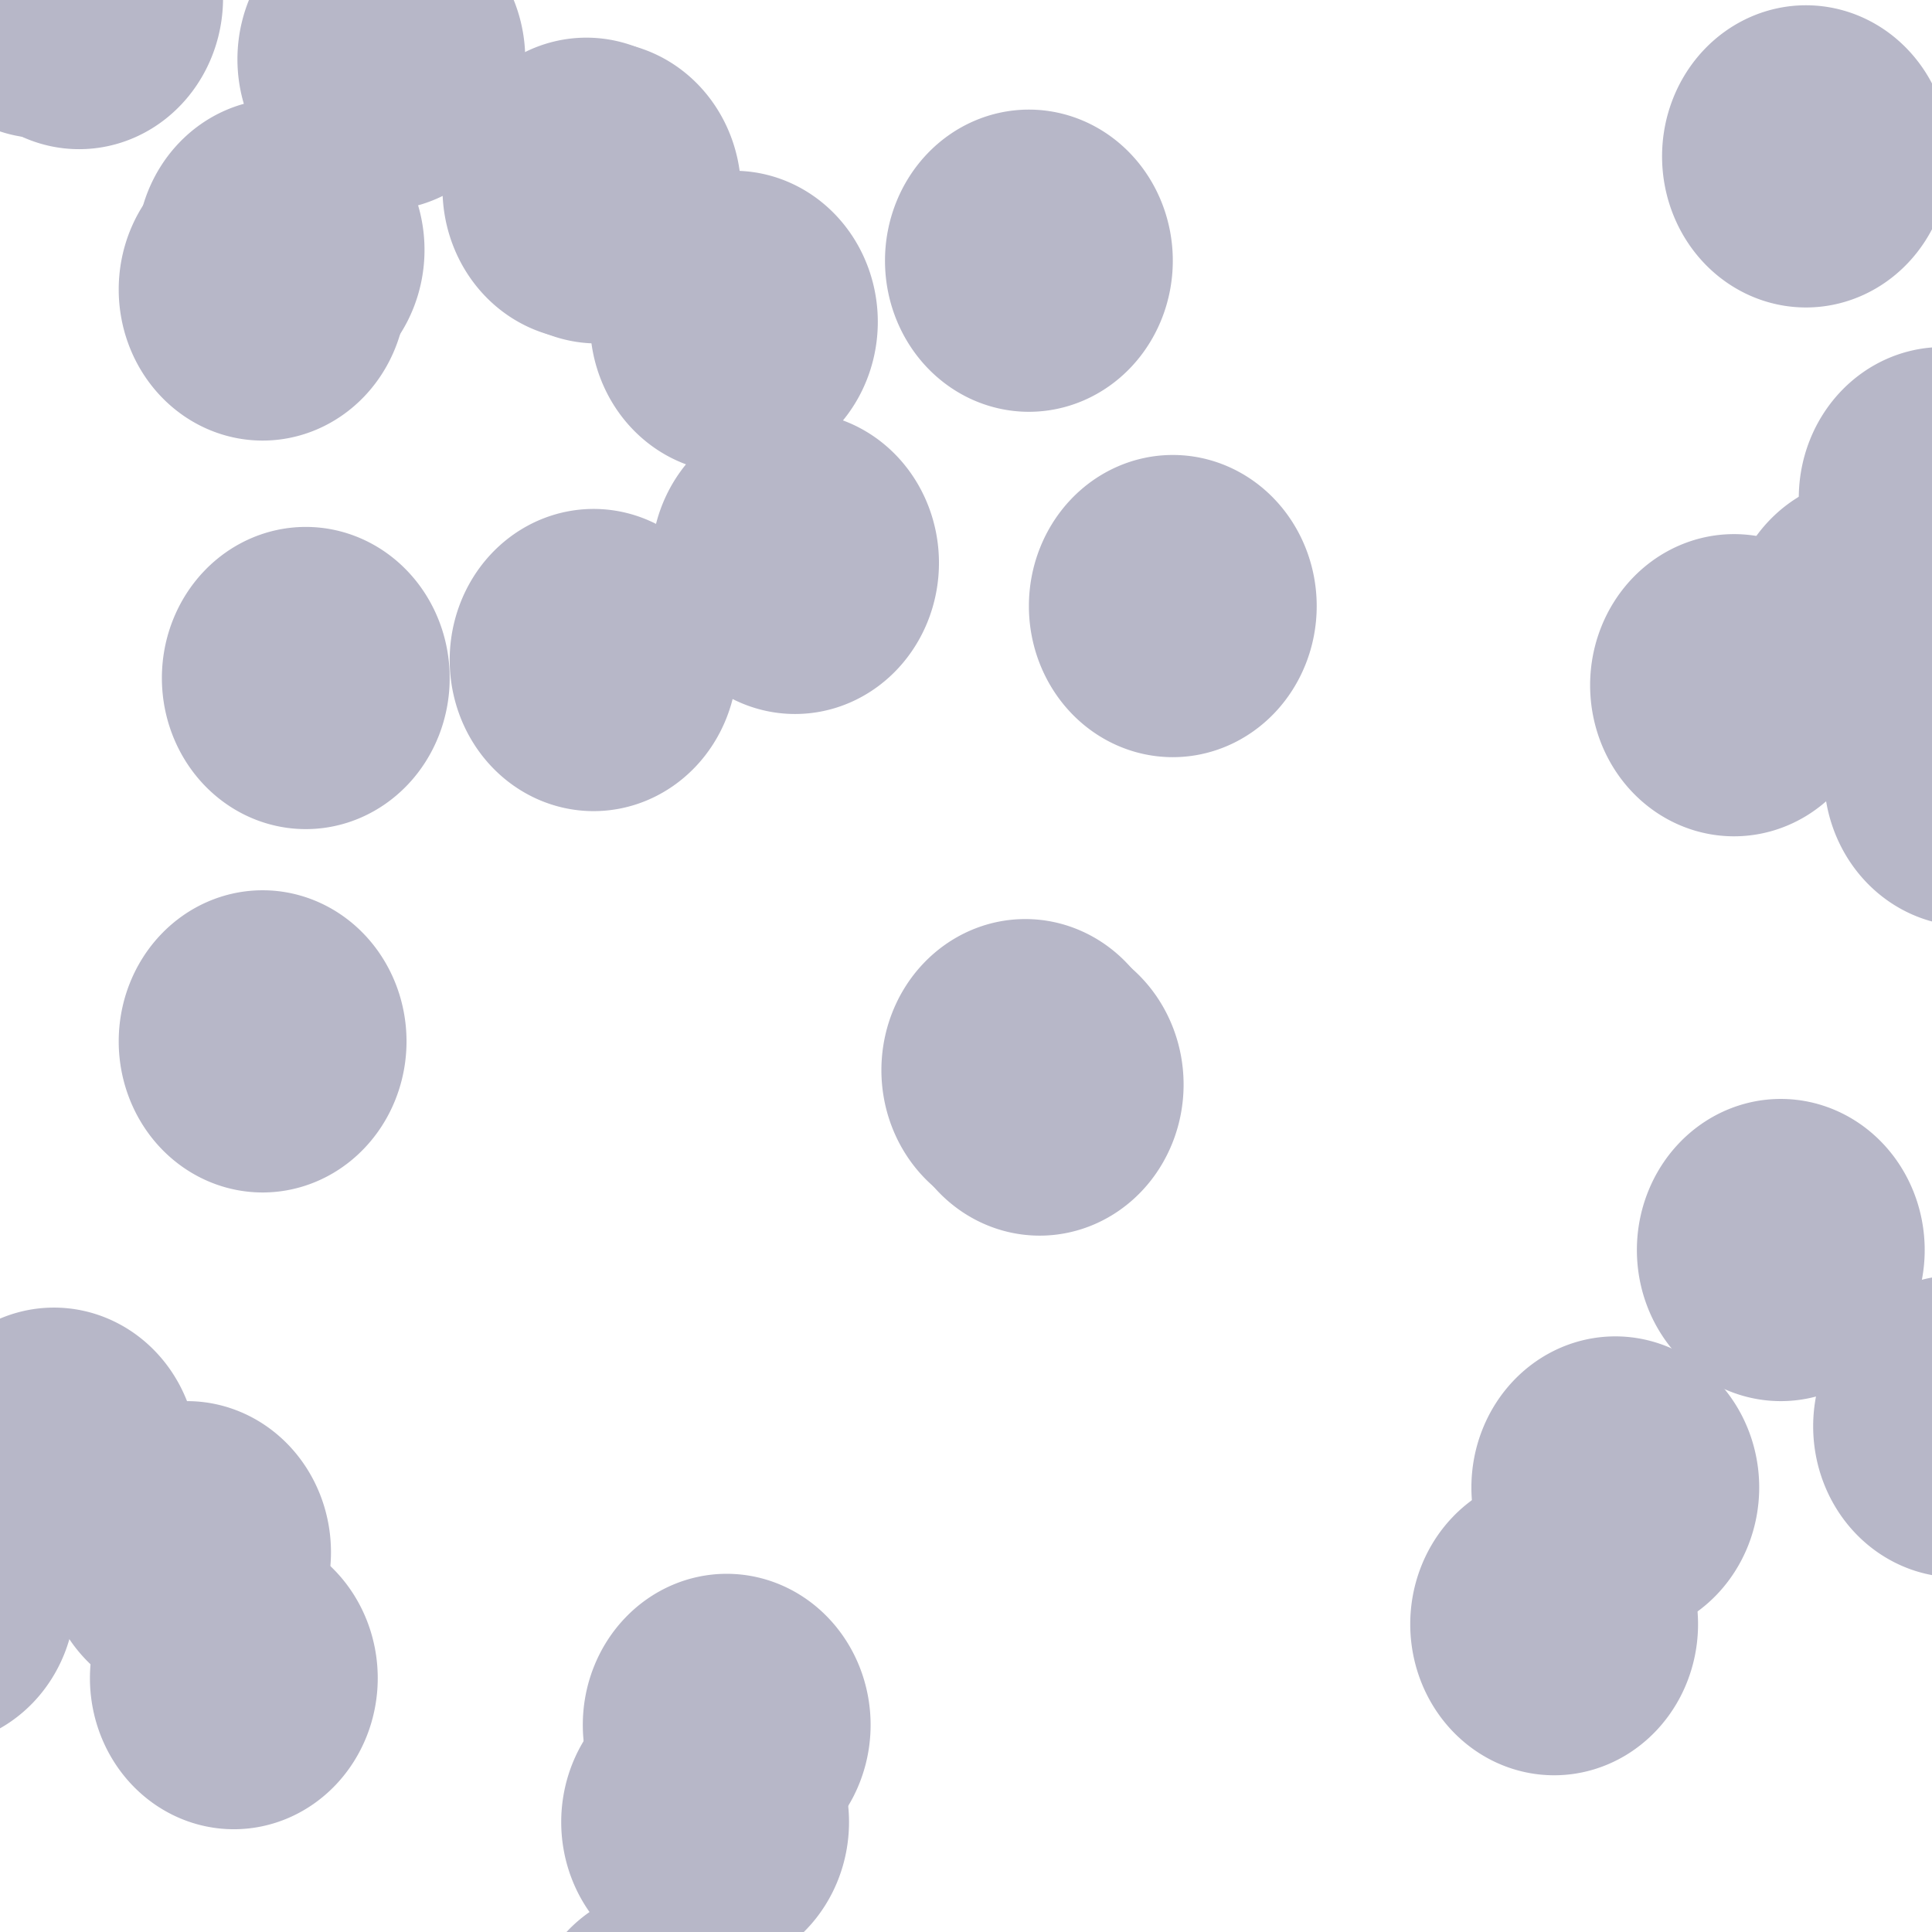 <?xml version="1.0" encoding="UTF-8" standalone="no"?>
<svg
   xmlns:dc="http://purl.org/dc/elements/1.1/"
   xmlns:cc="http://creativecommons.org/ns#"
   xmlns:rdf="http://www.w3.org/1999/02/22-rdf-syntax-ns#"
   xmlns:svg="http://www.w3.org/2000/svg"
   xmlns="http://www.w3.org/2000/svg"
   xmlns:sodipodi="http://sodipodi.sourceforge.net/DTD/sodipodi-0.dtd"
   xmlns:inkscape="http://www.inkscape.org/namespaces/inkscape"
   version="1.1"
   width="1843.2"
   height="1843.2"
   id="svg2"
   inkscape:version="0.92.0 r"
   viewBox="0 0 1843.2 1843.2"
   sodipodi:docname="intersects.svg">
  <defs
     id="defs34" />
  <sodipodi:namedview
     pagecolor="#ffffff"
     bordercolor="#666666"
     borderopacity="1"
     objecttolerance="10"
     gridtolerance="10"
     guidetolerance="10"
     inkscape:pageopacity="0"
     inkscape:pageshadow="2"
     inkscape:window-width="960"
     inkscape:window-height="1018"
     id="namedview32"
     showgrid="false"
     inkscape:zoom="0.08"
     inkscape:cx="1498.7853"
     inkscape:cy="632.02129"
     inkscape:window-x="960"
     inkscape:window-y="34"
     inkscape:window-maximized="0"
     inkscape:current-layer="svg2" />
  <path
     style="fill:#b7b7c8;stroke-width:0.938"
     d="M 387.839,276.178 A 137.288,144.153 0 0 1 250.551,420.33 137.288,144.153 0 0 1 113.263,276.178 137.288,144.153 0 0 1 250.551,132.025 137.288,144.153 0 0 1 387.839,276.178 Z"
     id="path21"
     inkscape:connector-curvature="0" />
  <path
     style="fill:#b7b7c8;stroke-width:0.937"
     d="M 837.458,307.068 A 137.288,144.153 0 0 1 700.169,451.22 137.288,144.153 0 0 1 562.881,307.068 137.288,144.153 0 0 1 700.169,162.915 137.288,144.153 0 0 1 837.458,307.068 Z"
     id="path21-3"
     inkscape:connector-curvature="0" />
  <path
     style="fill:#b7b7c8;stroke-width:0.937"
     d="M 1256.186,578.212 A 137.288,144.153 0 0 1 1118.898,722.364 137.288,144.153 0 0 1 981.61,578.212 137.288,144.153 0 0 1 1118.898,434.059 137.288,144.153 0 0 1 1256.186,578.212 Z"
     id="path21-6"
     inkscape:connector-curvature="0" />
  <path
     style="fill:#b7b7c8;stroke-width:0.937"
     d="M 1115.466,1020.966 A 137.288,144.153 0 0 1 978.178,1165.119 137.288,144.153 0 0 1 840.89,1020.966 137.288,144.153 0 0 1 978.178,876.814 137.288,144.153 0 0 1 1115.466,1020.966 Z"
     id="path21-7"
     inkscape:connector-curvature="0" />
  <path
     style="fill:#b7b7c8;stroke-width:0.937"
     d="M 387.839,993.508 A 137.288,144.153 0 0 1 250.551,1137.661 137.288,144.153 0 0 1 113.263,993.508 137.288,144.153 0 0 1 250.551,849.356 137.288,144.153 0 0 1 387.839,993.508 Z"
     id="path21-5"
     inkscape:connector-curvature="0" />
  <path
     style="fill:#b7b7c8;stroke-width:0.937"
     d="M 212.797,-1.831 A 137.288,144.153 0 0 1 75.508,142.322 137.288,144.153 0 0 1 -61.78,-1.831 137.288,144.153 0 0 1 75.508,-145.983 137.288,144.153 0 0 1 212.797,-1.831 Z"
     id="path21-35"
     inkscape:connector-curvature="0" />
  <path
     style="fill:#b7b7c8;stroke-width:0.937"
     d="m 1674.915,-283.271 a 137.288,144.153 0 0 1 -137.288,144.153 137.288,144.153 0 0 1 -137.288,-144.153 137.288,144.153 0 0 1 137.288,-144.153 137.288,144.153 0 0 1 137.288,144.153 z"
     id="path21-62"
     inkscape:connector-curvature="0" />
  <path
     style="fill:#b7b7c8;stroke-width:0.937"
     d="m 2004.407,1360.754 a 137.288,144.153 0 0 1 -137.288,144.153 137.288,144.153 0 0 1 -137.288,-144.153 137.288,144.153 0 0 1 137.288,-144.153 137.288,144.153 0 0 1 137.288,144.153 z"
     id="path21-9"
     inkscape:connector-curvature="0" />
  <path
     style="fill:#b7b7c8;stroke-width:0.937"
     d="M 360.381,1601.008 A 137.288,144.153 0 0 1 223.093,1745.161 137.288,144.153 0 0 1 85.805,1601.008 137.288,144.153 0 0 1 223.093,1456.856 137.288,144.153 0 0 1 360.381,1601.008 Z"
     id="path21-1"
     inkscape:connector-curvature="0" />
  <path
     style="fill:#b7b7c8;stroke-width:0.937"
     d="M 696.737,180.076 A 137.288,144.153 0 0 1 559.449,324.229 137.288,144.153 0 0 1 422.161,180.076 137.288,144.153 0 0 1 559.449,35.924 137.288,144.153 0 0 1 696.737,180.076 Z"
     id="path21-2"
     inkscape:connector-curvature="0" />
  <path
     style="fill:#b7b7c8;stroke-width:0.937"
     d="M 2014.703,739.525 A 137.288,144.153 0 0 1 1877.415,883.678 137.288,144.153 0 0 1 1740.127,739.525 137.288,144.153 0 0 1 1877.415,595.373 137.288,144.153 0 0 1 2014.703,739.525 Z"
     id="path21-70"
     inkscape:connector-curvature="0" />
  <path
     style="fill:#b7b7c8;stroke-width:0.937"
     d="M 315.763,1480.881 A 137.288,144.153 0 0 1 178.475,1625.034 137.288,144.153 0 0 1 41.186,1480.881 137.288,144.153 0 0 1 178.475,1336.729 137.288,144.153 0 0 1 315.763,1480.881 Z"
     id="path21-93"
     inkscape:connector-curvature="0" />
  <path
     style="fill:#b7b7c8;stroke-width:0.937"
     d="M 707.034,183.508 A 137.288,144.153 0 0 1 569.746,327.661 137.288,144.153 0 0 1 432.458,183.508 137.288,144.153 0 0 1 569.746,39.356 137.288,144.153 0 0 1 707.034,183.508 Z"
     id="path21-60"
     inkscape:connector-curvature="0" />
  <path
     style="fill:#b7b7c8;stroke-width:0.937"
     d="m 1836.229,1192.576 a 137.288,144.153 0 0 1 -137.288,144.153 137.288,144.153 0 0 1 -137.288,-144.153 137.288,144.153 0 0 1 137.288,-144.153 137.288,144.153 0 0 1 137.288,144.153 z"
     id="path21-626"
     inkscape:connector-curvature="0" />
  <path
     style="fill:#b7b7c8;stroke-width:0.937"
     d="M 72.076,1522.068 A 137.288,144.153 0 0 1 -65.212,1666.22 137.288,144.153 0 0 1 -202.5,1522.068 137.288,144.153 0 0 1 -65.212,1377.915 137.288,144.153 0 0 1 72.076,1522.068 Z"
     id="path21-18"
     inkscape:connector-curvature="0" />
  <path
     style="fill:#b7b7c8;stroke-width:0.937"
     d="M 501.102,56.517 A 137.288,144.153 0 0 1 363.814,200.669 137.288,144.153 0 0 1 226.525,56.517 137.288,144.153 0 0 1 363.814,-87.636 137.288,144.153 0 0 1 501.102,56.517 Z"
     id="path21-79"
     inkscape:connector-curvature="0" />
  <path
     style="fill:#b7b7c8;stroke-width:0.937"
     d="M 1990.678,475.246 A 137.288,144.153 0 0 1 1853.39,619.398 137.288,144.153 0 0 1 1716.102,475.246 137.288,144.153 0 0 1 1853.39,331.093 137.288,144.153 0 0 1 1990.678,475.246 Z"
     id="path21-20"
     inkscape:connector-curvature="0" />
  <path
     style="fill:#b7b7c8;stroke-width:0.937"
     d="M 830.593,1645.627 A 137.288,144.153 0 0 1 693.305,1789.78 137.288,144.153 0 0 1 556.017,1645.627 137.288,144.153 0 0 1 693.305,1501.475 137.288,144.153 0 0 1 830.593,1645.627 Z"
     id="path21-23"
     inkscape:connector-curvature="0" />
  <path
     style="fill:#b7b7c8;stroke-width:0.937"
     d="M 405,238.424 A 137.288,144.153 0 0 1 267.712,382.576 137.288,144.153 0 0 1 130.424,238.424 137.288,144.153 0 0 1 267.712,94.271 137.288,144.153 0 0 1 405,238.424 Z"
     id="path21-75"
     inkscape:connector-curvature="0" />
  <path
     style="fill:#b7b7c8;stroke-width:0.937"
     d="M 1860.254,149.186 A 137.288,144.153 0 0 1 1722.966,293.339 137.288,144.153 0 0 1 1585.678,149.186 137.288,144.153 0 0 1 1722.966,5.034 137.288,144.153 0 0 1 1860.254,149.186 Z"
     id="path21-92"
     inkscape:connector-curvature="0" />
  <path
     style="fill:#b7b7c8;stroke-width:0.937"
     d="m 1678.347,1419.102 a 137.288,144.153 0 0 1 -137.288,144.153 137.288,144.153 0 0 1 -137.288,-144.153 137.288,144.153 0 0 1 137.288,-144.153 137.288,144.153 0 0 1 137.288,144.153 z"
     id="path21-28"
     inkscape:connector-curvature="0" />
  <path
     style="fill:#b7b7c8;stroke-width:0.937"
     d="M 188.771,1391.644 A 137.288,144.153 0 0 1 51.483,1535.797 137.288,144.153 0 0 1 -85.805,1391.644 137.288,144.153 0 0 1 51.483,1247.492 137.288,144.153 0 0 1 188.771,1391.644 Z"
     id="path21-97"
     inkscape:connector-curvature="0" />
  <path
     style="fill:#b7b7c8;stroke-width:0.937"
     d="M 178.475,-12.127 A 137.288,144.153 0 0 1 41.186,132.025 137.288,144.153 0 0 1 -96.102,-12.127 137.288,144.153 0 0 1 41.186,-156.28 137.288,144.153 0 0 1 178.475,-12.127 Z"
     id="path21-36"
     inkscape:connector-curvature="0" />
  <path
     style="fill:#b7b7c8;stroke-width:0.937"
     d="M 1791.61,653.72 A 137.288,144.153 0 0 1 1654.322,797.873 137.288,144.153 0 0 1 1517.034,653.72 137.288,144.153 0 0 1 1654.322,509.568 137.288,144.153 0 0 1 1791.61,653.72 Z"
     id="path21-12"
     inkscape:connector-curvature="0" />
  <path
     style="fill:#b7b7c8;stroke-width:0.937"
     d="M 775.678,1944.229 A 137.288,144.153 0 0 1 638.39,2088.381 137.288,144.153 0 0 1 501.102,1944.229 137.288,144.153 0 0 1 638.39,1800.076 137.288,144.153 0 0 1 775.678,1944.229 Z"
     id="path21-931"
     inkscape:connector-curvature="0" />
  <path
     style="fill:#b7b7c8;stroke-width:0.937"
     d="M 1922.034,598.805 A 137.288,144.153 0 0 1 1784.746,742.958 137.288,144.153 0 0 1 1647.458,598.805 137.288,144.153 0 0 1 1784.746,454.653 137.288,144.153 0 0 1 1922.034,598.805 Z"
     id="path21-94"
     inkscape:connector-curvature="0" />
  <path
     style="fill:#b7b7c8;stroke-width:0.937"
     d="M 2375.085,207.534 A 137.288,144.153 0 0 1 2237.797,351.686 137.288,144.153 0 0 1 2100.508,207.534 137.288,144.153 0 0 1 2237.797,63.381 137.288,144.153 0 0 1 2375.085,207.534 Z"
     id="path21-78"
     inkscape:connector-curvature="0" />
  <path
     style="fill:#b7b7c8;stroke-width:0.937"
     d="M 703.602,629.695 A 137.288,144.153 0 0 1 566.314,773.847 137.288,144.153 0 0 1 429.025,629.695 137.288,144.153 0 0 1 566.314,485.542 137.288,144.153 0 0 1 703.602,629.695 Z"
     id="path21-4"
     inkscape:connector-curvature="0" />
  <path
     style="fill:#b7b7c8;stroke-width:0.937"
     d="M 810,1738.297 A 137.288,144.153 0 0 1 672.712,1882.449 137.288,144.153 0 0 1 535.424,1738.297 137.288,144.153 0 0 1 672.712,1594.144 137.288,144.153 0 0 1 810,1738.297 Z"
     id="path21-50"
     inkscape:connector-curvature="0" />
  <path
     style="fill:#b7b7c8;stroke-width:0.937"
     d="M 2117.669,650.288 A 137.288,144.153 0 0 1 1980.381,794.441 137.288,144.153 0 0 1 1843.093,650.288 137.288,144.153 0 0 1 1980.381,506.136 137.288,144.153 0 0 1 2117.669,650.288 Z"
     id="path21-361"
     inkscape:connector-curvature="0" />
  <path
     style="fill:#b7b7c8;stroke-width:0.937"
     d="M 1118.898,248.72 A 137.288,144.153 0 0 1 981.61,392.873 137.288,144.153 0 0 1 844.322,248.72 137.288,144.153 0 0 1 981.61,104.568 137.288,144.153 0 0 1 1118.898,248.72 Z"
     id="path21-0"
     inkscape:connector-curvature="0" />
  <path
     style="fill:#b7b7c8;stroke-width:0.937"
     d="M 1129.195,1034.695 A 137.288,144.153 0 0 1 991.907,1178.848 137.288,144.153 0 0 1 854.619,1034.695 137.288,144.153 0 0 1 991.907,890.542 137.288,144.153 0 0 1 1129.195,1034.695 Z"
     id="path21-63"
     inkscape:connector-curvature="0" />
  <path
     style="fill:#b7b7c8;stroke-width:0.937"
     d="M 2440.297,650.288 A 137.288,144.153 0 0 1 2303.008,794.441 137.288,144.153 0 0 1 2165.72,650.288 137.288,144.153 0 0 1 2303.008,506.136 137.288,144.153 0 0 1 2440.297,650.288 Z"
     id="path21-206"
     inkscape:connector-curvature="0" />
  <path
     style="fill:#b7b7c8;stroke-width:0.937"
     d="m 2292.712,1614.737 a 137.288,144.153 0 0 1 -137.288,144.153 137.288,144.153 0 0 1 -137.288,-144.153 137.288,144.153 0 0 1 137.288,-144.153 137.288,144.153 0 0 1 137.288,144.153 z"
     id="path21-15"
     inkscape:connector-curvature="0" />
  <path
     style="fill:#b7b7c8;stroke-width:0.937"
     d="M 429.025,646.856 A 137.288,144.153 0 0 1 291.737,791.008 137.288,144.153 0 0 1 154.449,646.856 137.288,144.153 0 0 1 291.737,502.703 137.288,144.153 0 0 1 429.025,646.856 Z"
     id="path21-54"
     inkscape:connector-curvature="0" />
  <path
     style="fill:#b7b7c8;stroke-width:0.937"
     d="M 2457.458,533.593 A 137.288,144.153 0 0 1 2320.169,677.746 137.288,144.153 0 0 1 2182.881,533.593 137.288,144.153 0 0 1 2320.169,389.441 137.288,144.153 0 0 1 2457.458,533.593 Z"
     id="path21-76"
     inkscape:connector-curvature="0" />
  <path
     style="fill:#b7b7c8;stroke-width:0.937"
     d="M 1620,1549.525 A 137.288,144.153 0 0 1 1482.712,1693.678 137.288,144.153 0 0 1 1345.424,1549.525 137.288,144.153 0 0 1 1482.712,1405.373 137.288,144.153 0 0 1 1620,1549.525 Z"
     id="path21-56"
     inkscape:connector-curvature="0" />
  <path
     style="fill:#b7b7c8;stroke-width:0.937"
     d="M 895.805,537.025 A 137.288,144.153 0 0 1 758.517,681.178 137.288,144.153 0 0 1 621.229,537.025 137.288,144.153 0 0 1 758.517,392.873 137.288,144.153 0 0 1 895.805,537.025 Z"
     id="path21-937"
     inkscape:connector-curvature="0" />
  <path
     style="fill:#b7b7c8;stroke-width:0.937"
     d="M 2416.271,972.915 A 137.288,144.153 0 0 1 2278.983,1117.068 137.288,144.153 0 0 1 2141.695,972.915 137.288,144.153 0 0 1 2278.983,828.763 137.288,144.153 0 0 1 2416.271,972.915 Z"
     id="path21-45"
     inkscape:connector-curvature="0" />
</svg>
